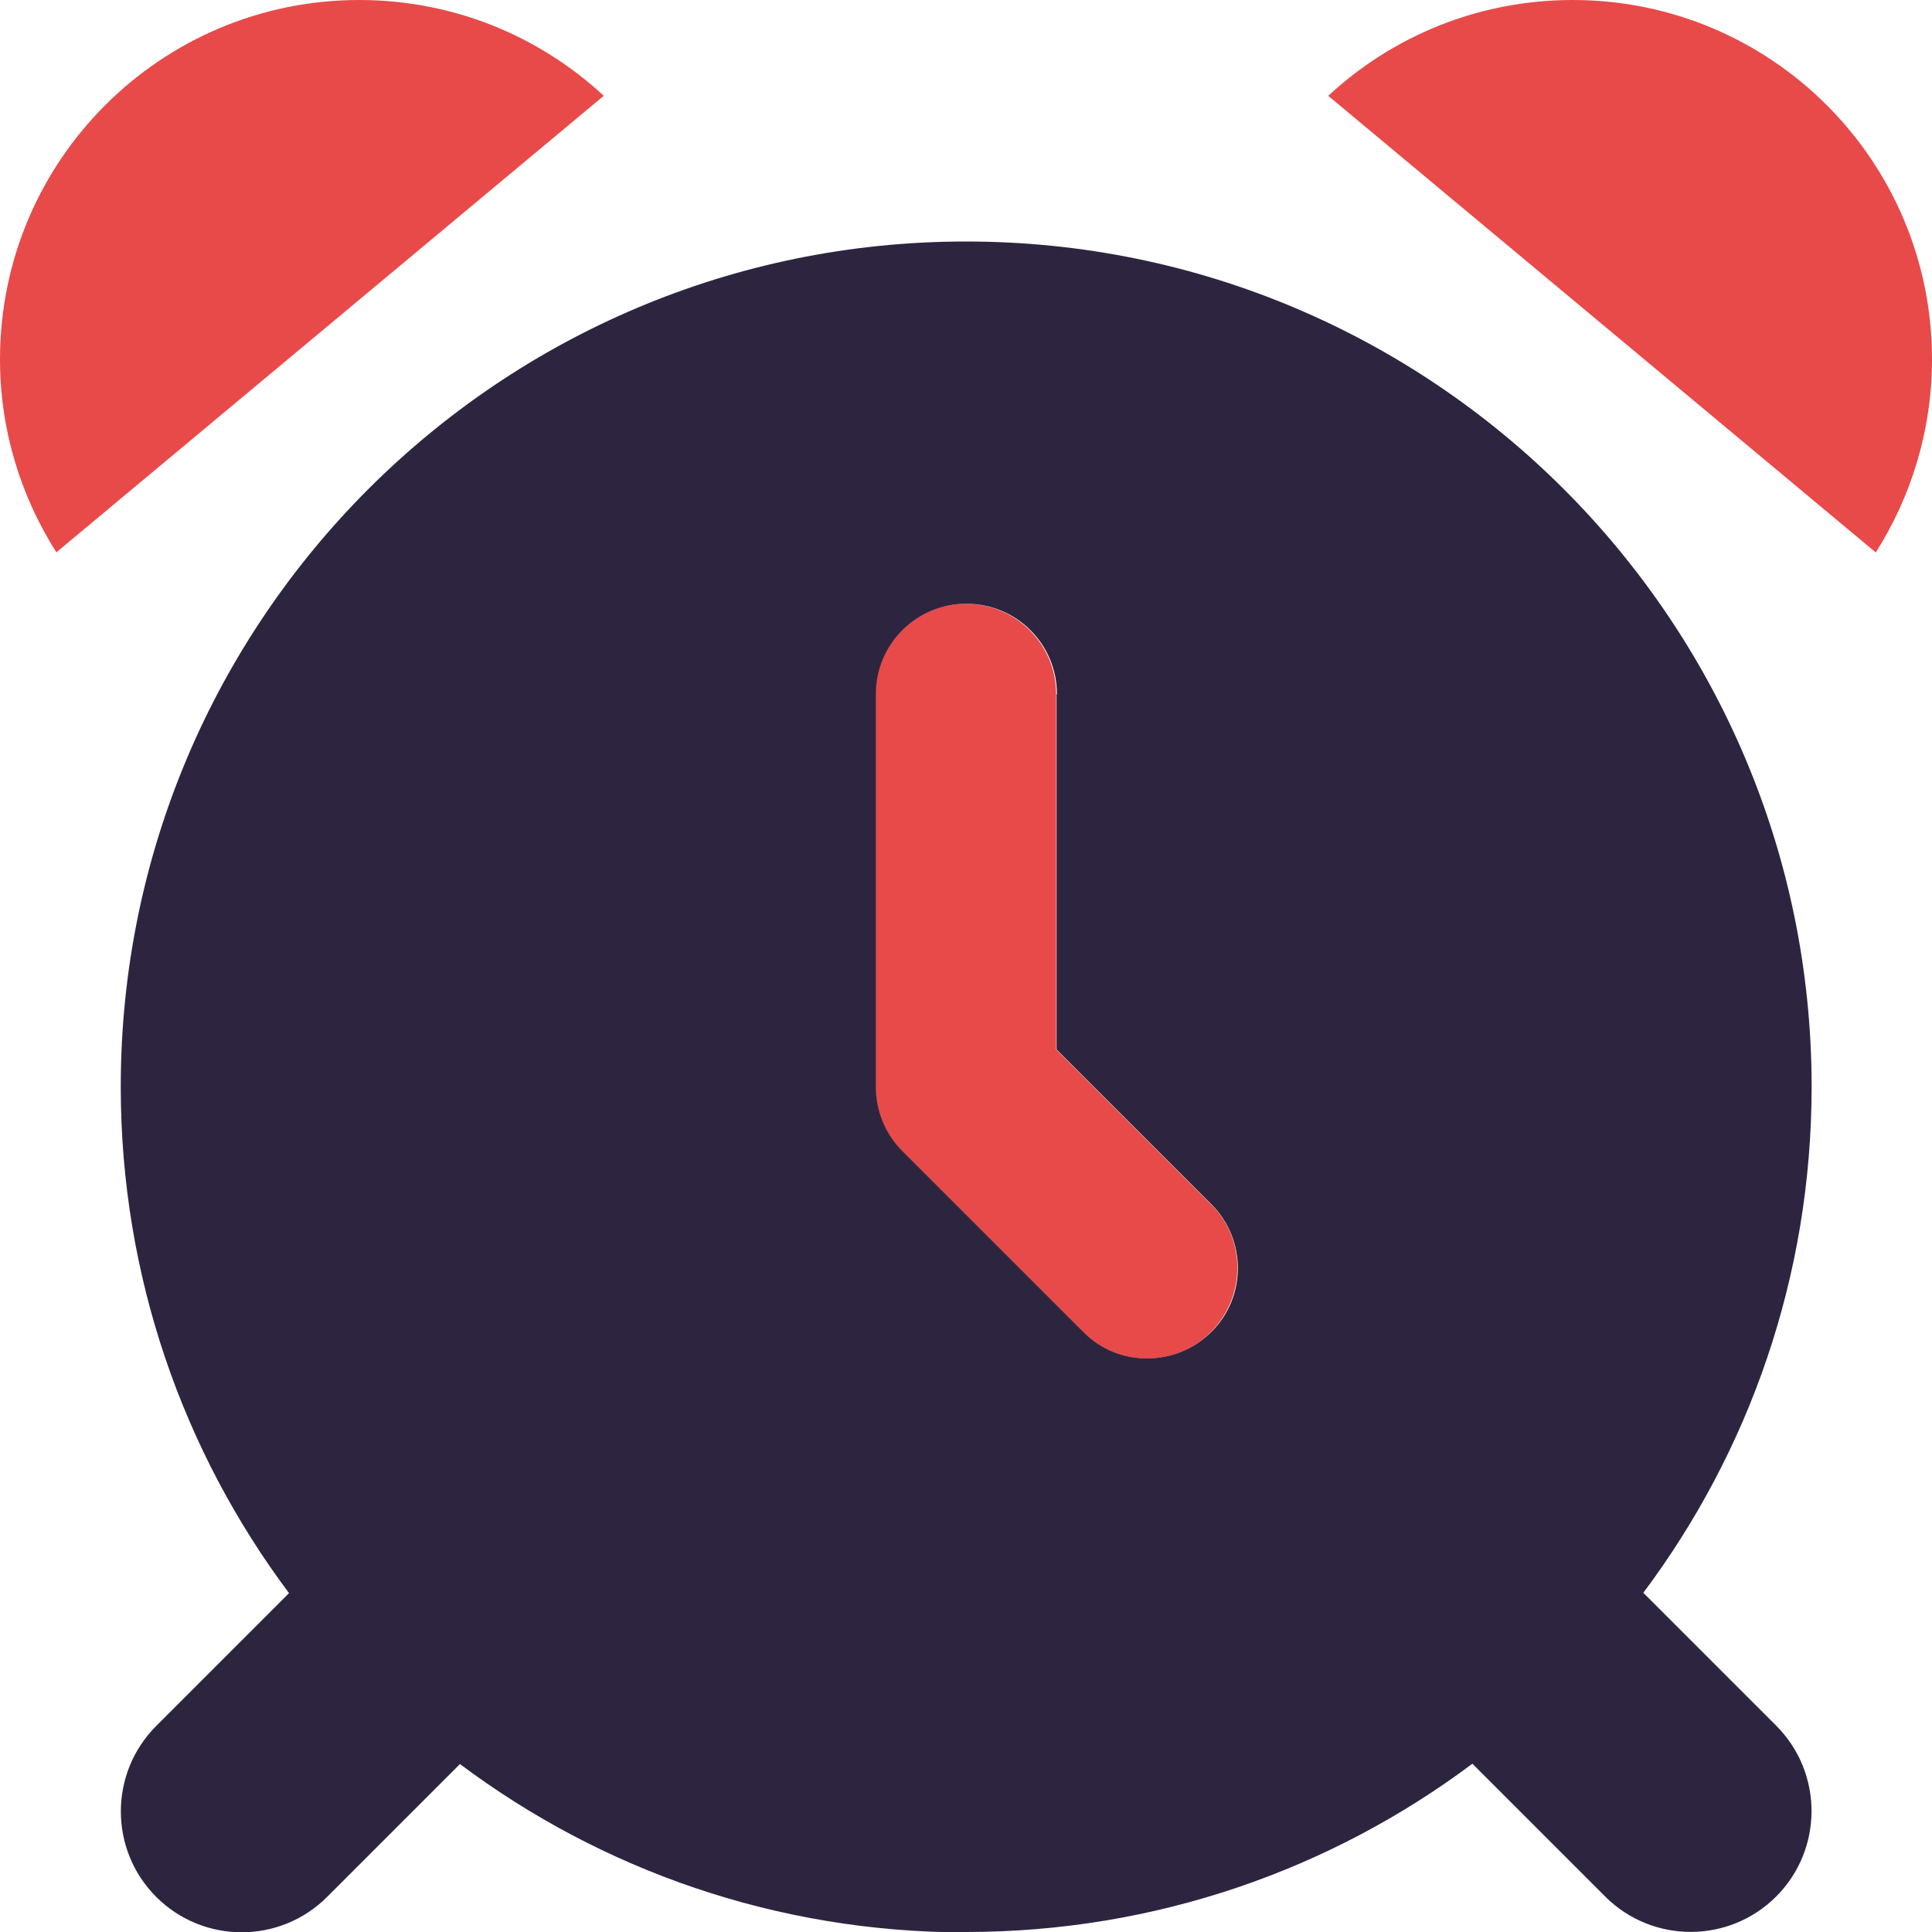 <svg width="40" height="40" viewBox="0 0 40 40" fill="none" xmlns="http://www.w3.org/2000/svg">
<g clip-path="url(#clip0_7018_120826)">
<path d="M1.164 11.438L12.5 1.984C11.172 0.75 9.391 0 7.438 0C3.328 0 0 3.328 0 7.438C0 8.906 0.43 10.273 1.164 11.43V11.438ZM20 12.5C18.961 12.5 18.125 13.336 18.125 14.375V22.5C18.125 23 18.32 23.477 18.672 23.828L22.422 27.578C23.156 28.312 24.344 28.312 25.07 27.578C25.797 26.844 25.805 25.656 25.07 24.93L21.867 21.727V14.375C21.867 13.336 21.031 12.5 19.992 12.5H20ZM27.5 1.984L38.836 11.438C39.57 10.281 40 8.906 40 7.438C40 3.328 36.672 0 32.562 0C30.609 0 28.828 0.75 27.5 1.984Z" fill="#E84A4A"/>
<path d="M20 40C23.93 40 27.562 38.703 30.484 36.516L33.234 39.266C34.211 40.242 35.797 40.242 36.773 39.266C37.75 38.289 37.75 36.703 36.773 35.727L34.023 32.977C36.211 30.055 37.508 26.43 37.508 22.492C37.5 12.836 29.664 5 20 5C10.336 5 2.5 12.836 2.5 22.5C2.5 26.43 3.797 30.062 5.984 32.984L3.234 35.734C2.258 36.711 2.258 38.297 3.234 39.273C4.211 40.25 5.797 40.25 6.773 39.273L9.523 36.523C12.445 38.711 16.07 40.008 20 40.008V40ZM21.875 14.375V21.727L25.078 24.93C25.812 25.664 25.812 26.852 25.078 27.578C24.344 28.305 23.156 28.312 22.43 27.578L18.68 23.828C18.328 23.477 18.133 23 18.133 22.5V14.375C18.133 13.336 18.969 12.5 20.008 12.5C21.047 12.5 21.883 13.336 21.883 14.375H21.875Z" fill="#2D253F"/>
</g>
<defs>
<clipPath id="clip0_7018_120826">
<rect width="40" height="40" fill="white"/>
</clipPath>
</defs>
</svg>

